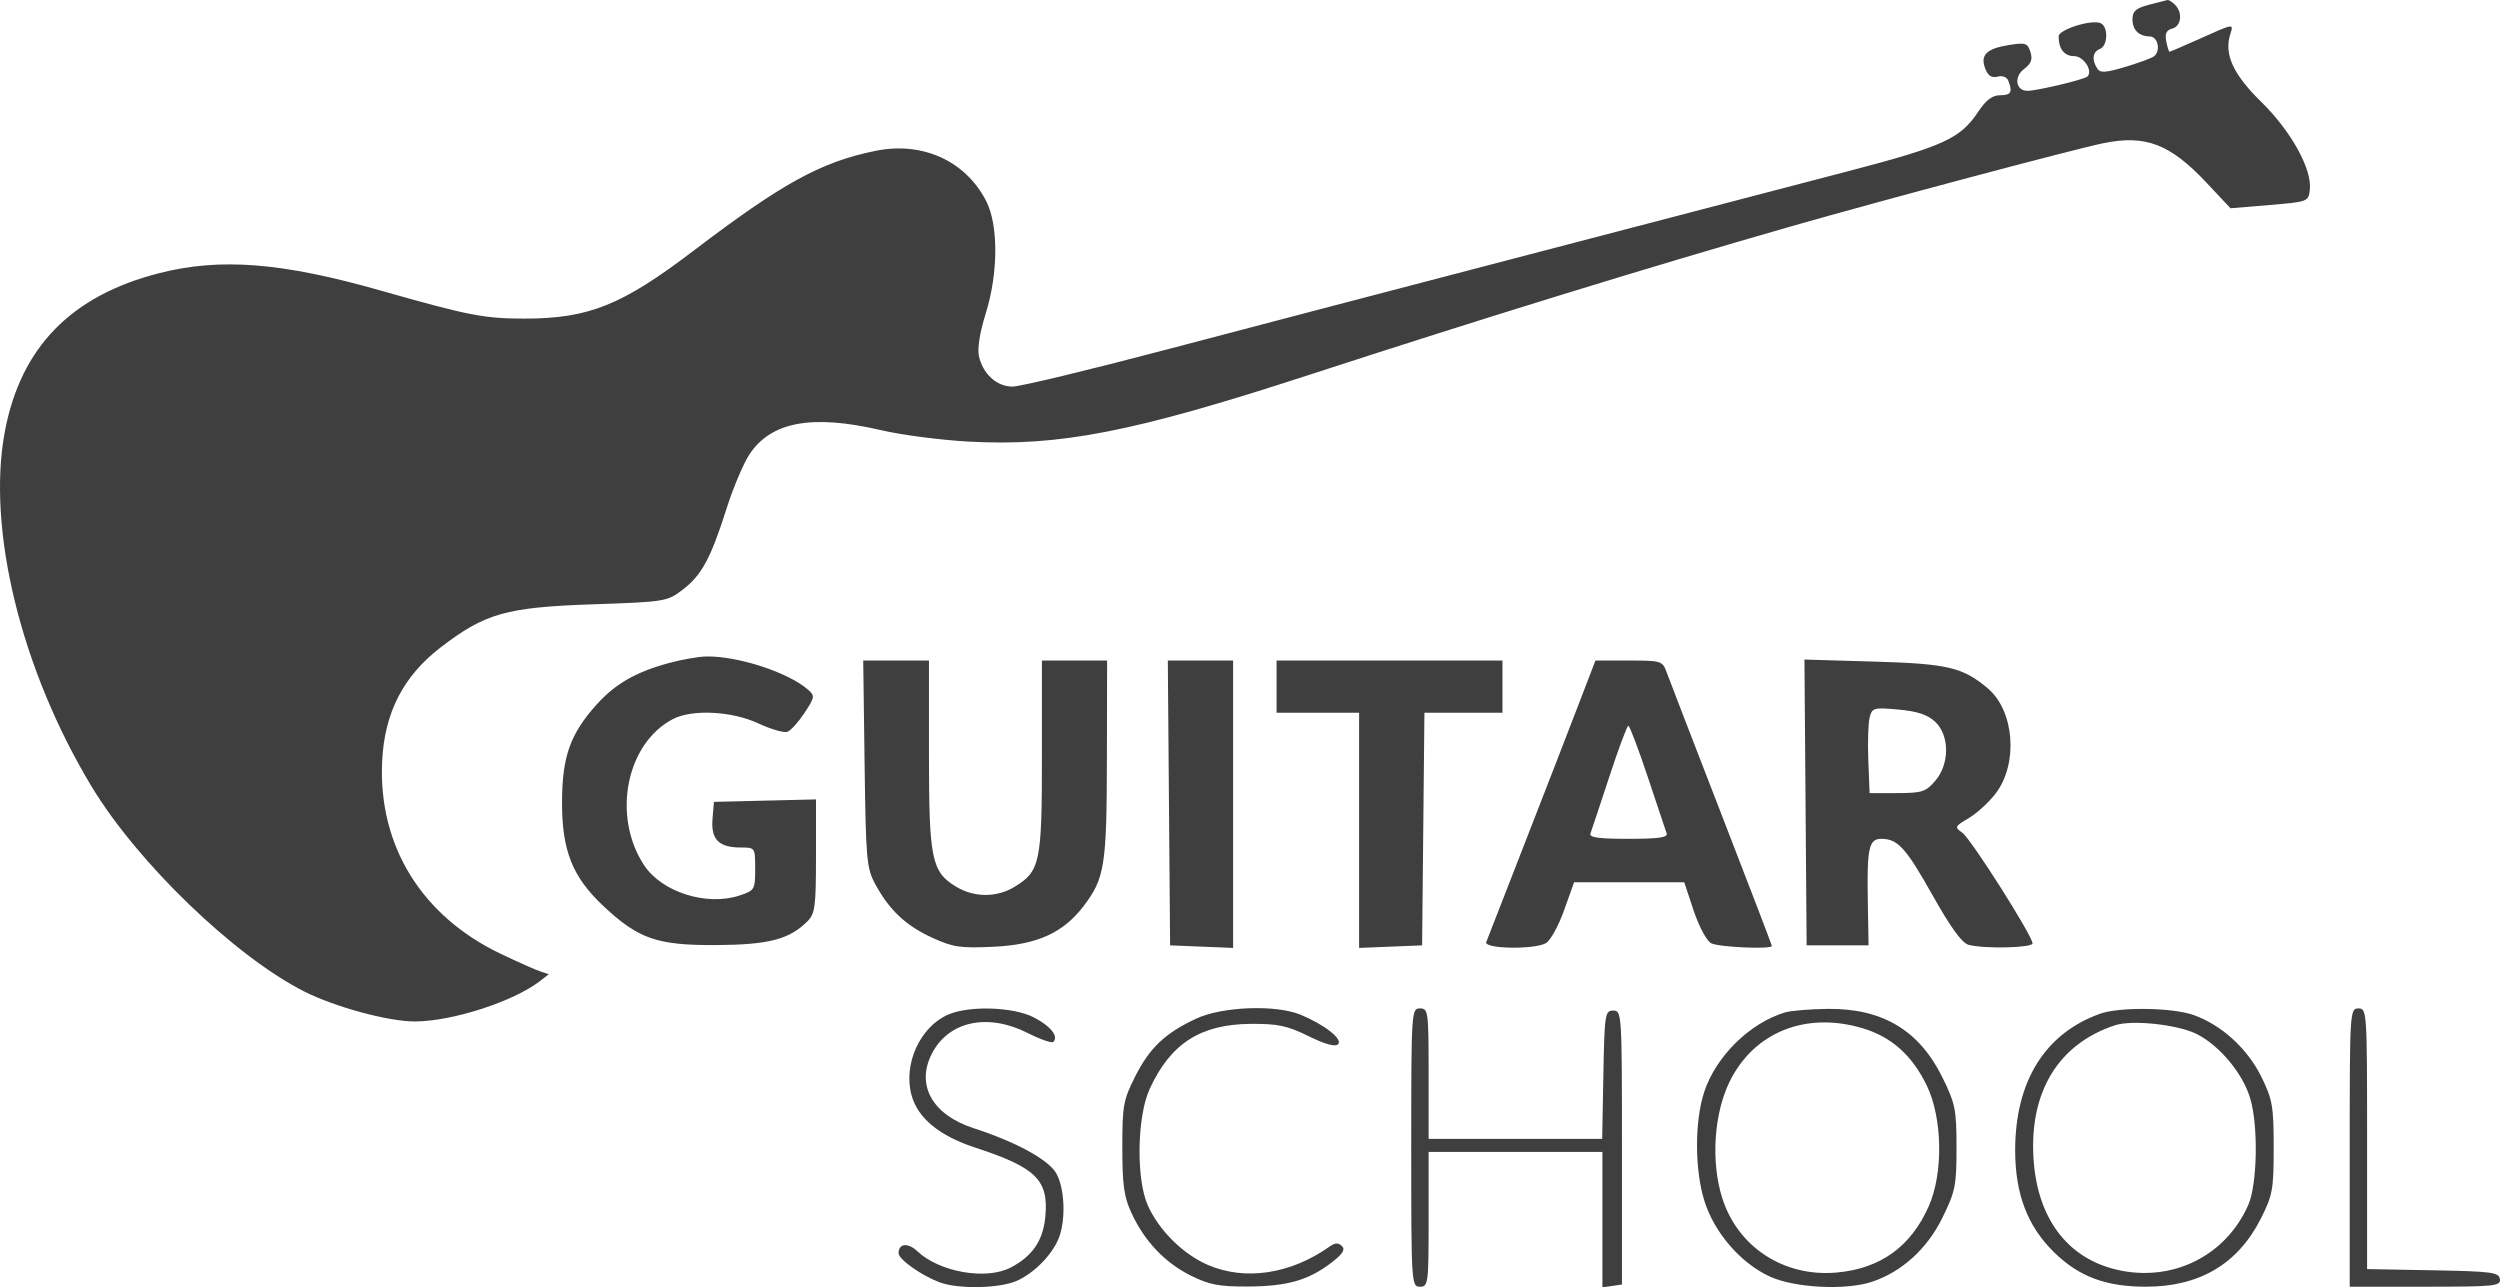 <svg width="134" height="69" viewBox="0 0 134 69" fill="none" xmlns="http://www.w3.org/2000/svg">
<path fill-rule="evenodd" clip-rule="evenodd" d="M115.174 0.257C114.48 0.442 114.301 0.601 114.301 1.035C114.301 1.605 114.641 1.942 115.229 1.952C115.681 1.96 115.833 2.778 115.43 3.034C115.257 3.143 114.55 3.399 113.859 3.603C112.827 3.906 112.567 3.917 112.407 3.664C112.108 3.193 112.168 2.773 112.554 2.625C112.994 2.456 113.013 1.403 112.579 1.236C112.068 1.04 110.342 1.59 110.342 1.948C110.342 2.619 110.643 3.007 111.166 3.007C111.678 3.007 112.196 3.792 111.887 4.102C111.73 4.259 109.201 4.863 108.678 4.868C108.045 4.874 107.927 4.123 108.495 3.694C108.872 3.409 108.957 3.18 108.831 2.785C108.681 2.311 108.563 2.272 107.698 2.409C106.477 2.603 106.128 2.945 106.408 3.675C106.558 4.065 106.751 4.191 107.069 4.108C107.335 4.039 107.57 4.13 107.648 4.334C107.883 4.945 107.791 5.105 107.201 5.105C106.791 5.105 106.452 5.359 106.04 5.979C105.07 7.435 104.2 7.832 99.024 9.187C96.347 9.888 88.707 11.883 82.047 13.621C75.386 15.359 66.577 17.667 62.471 18.751C58.365 19.834 54.675 20.721 54.271 20.721C53.42 20.721 52.68 20.045 52.468 19.075C52.381 18.683 52.523 17.794 52.826 16.834C53.507 14.673 53.524 12.079 52.864 10.786C51.766 8.632 49.459 7.576 46.951 8.081C44.02 8.671 41.948 9.807 37.168 13.444C33.338 16.358 31.555 17.074 28.134 17.077C25.963 17.079 25.11 16.914 20.449 15.586C15.104 14.062 11.808 13.803 8.515 14.646C3.813 15.849 1.118 18.613 0.264 23.107C-0.726 28.315 1.121 35.884 4.914 42.164C7.38 46.248 12.585 51.263 16.312 53.146C17.951 53.974 20.81 54.75 22.222 54.75C24.226 54.75 27.516 53.689 28.95 52.58L29.415 52.219L28.95 52.065C28.693 51.98 27.743 51.556 26.837 51.124C22.601 49.101 20.277 45.337 20.482 40.831C20.601 38.208 21.613 36.235 23.635 34.688C26.011 32.868 27.132 32.551 31.764 32.392C35.668 32.258 35.759 32.243 36.598 31.602C37.609 30.831 38.098 29.924 38.948 27.247C39.294 26.157 39.839 24.864 40.159 24.373C41.314 22.602 43.517 22.193 47.231 23.059C48.319 23.313 50.424 23.587 51.908 23.669C56.772 23.938 60.736 23.164 70.053 20.131C79.629 17.014 88.254 14.355 96.019 12.129C100.723 10.78 111.16 8 112.733 7.677C115.001 7.211 116.315 7.713 118.267 9.791L119.555 11.163L121.644 10.989C123.703 10.818 123.734 10.806 123.807 10.171C123.933 9.071 122.808 7.035 121.203 5.461C119.691 3.977 119.202 2.908 119.544 1.831C119.728 1.251 119.754 1.247 117.91 2.075C117.054 2.459 116.323 2.774 116.286 2.774C116.249 2.774 116.17 2.52 116.11 2.209C116.032 1.8 116.121 1.613 116.432 1.532C116.919 1.404 117.004 0.678 116.583 0.257C116.429 0.103 116.246 -0.012 116.175 0.001C116.105 0.014 115.654 0.13 115.174 0.257ZM35.878 35.532C34.096 36.012 32.992 36.642 31.993 37.748C30.567 39.328 30.132 40.546 30.125 42.98C30.116 45.594 30.681 47.011 32.359 48.581C34.224 50.327 35.229 50.674 38.381 50.656C41.2 50.641 42.309 50.352 43.277 49.384C43.689 48.972 43.737 48.6 43.737 45.886V42.848L41.001 42.914L38.265 42.98L38.19 43.903C38.101 44.994 38.532 45.427 39.706 45.427C40.474 45.427 40.477 45.431 40.477 46.574C40.477 47.686 40.451 47.73 39.634 48C37.878 48.58 35.475 47.818 34.527 46.381C32.79 43.748 33.562 39.84 36.075 38.539C37.11 38.004 39.231 38.114 40.656 38.778C41.33 39.092 42.029 39.293 42.208 39.224C42.388 39.155 42.799 38.698 43.123 38.209C43.672 37.378 43.685 37.295 43.317 36.971C42.256 36.039 39.538 35.152 37.846 35.187C37.436 35.195 36.55 35.35 35.878 35.532ZM46.342 40.94C46.411 46.114 46.449 46.537 46.924 47.408C47.679 48.794 48.555 49.615 49.968 50.262C51.086 50.774 51.474 50.831 53.266 50.745C55.59 50.634 56.986 50.003 58.079 48.569C59.212 47.081 59.319 46.41 59.33 40.707L59.341 35.405H57.594H55.847V40.544C55.847 46.243 55.752 46.697 54.38 47.534C53.422 48.119 52.208 48.113 51.234 47.519C49.93 46.723 49.792 46.044 49.792 40.423V35.405H48.031H46.269L46.342 40.94ZM62.656 43.038L62.717 50.671L64.406 50.74L66.094 50.808V43.106V35.405H64.344H62.595L62.656 43.038ZM68.423 36.803V38.202H70.635H72.848V44.505V50.808L74.536 50.74L76.225 50.671L76.287 44.436L76.349 38.202H78.441H80.533V36.803V35.405H74.478H68.423V36.803ZM84.508 38.027C83.955 39.469 82.663 42.799 81.638 45.427C80.614 48.055 79.725 50.336 79.663 50.496C79.525 50.857 82.2 50.909 82.855 50.558C83.09 50.432 83.528 49.646 83.827 48.81L84.371 47.291H87.324H90.276L90.78 48.809C91.062 49.655 91.475 50.428 91.716 50.557C92.113 50.77 94.972 50.897 94.972 50.701C94.972 50.654 93.756 47.481 92.271 43.651C90.785 39.821 89.465 36.398 89.337 36.046C89.11 35.422 89.055 35.405 87.309 35.405H85.515L84.508 38.027ZM96.777 43.012L96.835 50.671H98.495H100.155L100.113 48.216C100.066 45.462 100.177 44.961 100.834 44.961C101.718 44.961 102.157 45.442 103.571 47.961C104.556 49.715 105.16 50.547 105.516 50.643C106.351 50.866 108.944 50.808 108.944 50.565C108.944 50.163 105.641 44.957 105.181 44.635C104.753 44.334 104.769 44.298 105.525 43.852C105.961 43.594 106.61 43 106.968 42.531C108.187 40.931 107.975 38.1 106.545 36.896C105.2 35.763 104.406 35.576 100.444 35.461L96.718 35.352L96.777 43.012ZM103.726 38.688C104.505 39.42 104.505 40.951 103.727 41.856C103.225 42.441 103.017 42.507 101.69 42.51L100.211 42.513L100.142 40.768C100.104 39.808 100.135 38.771 100.212 38.464C100.346 37.933 100.421 37.912 101.759 38.034C102.779 38.126 103.32 38.306 103.726 38.688ZM88.318 41.639C88.82 43.146 89.276 44.509 89.332 44.669C89.407 44.889 88.901 44.961 87.286 44.961C85.667 44.961 85.167 44.889 85.25 44.669C85.31 44.509 85.763 43.146 86.257 41.639C86.751 40.133 87.211 38.901 87.28 38.901C87.349 38.901 87.816 40.133 88.318 41.639ZM50.821 54.382C49.316 55.038 48.408 57.029 48.855 58.691C49.188 59.928 50.342 60.88 52.274 61.512C55.544 62.581 56.219 63.25 56.028 65.231C55.906 66.502 55.336 67.334 54.171 67.941C52.857 68.625 50.366 68.19 49.172 67.068C48.666 66.591 48.161 66.644 48.164 67.175C48.166 67.501 49.384 68.364 50.364 68.733C51.342 69.101 53.536 69.065 54.471 68.665C55.417 68.261 56.421 67.238 56.764 66.33C57.14 65.335 57.062 63.647 56.604 62.87C56.178 62.147 54.436 61.2 52.199 60.476C49.972 59.755 49.077 58.156 49.954 56.465C50.854 54.73 52.942 54.285 55.088 55.371C55.762 55.712 56.379 55.927 56.459 55.847C56.756 55.55 56.307 54.989 55.402 54.527C54.303 53.966 51.947 53.892 50.821 54.382ZM64.115 54.6C62.444 55.38 61.627 56.155 60.844 57.702C60.211 58.952 60.156 59.26 60.156 61.509C60.156 63.506 60.246 64.151 60.646 65.017C61.344 66.526 62.434 67.677 63.822 68.369C64.819 68.867 65.337 68.966 66.897 68.957C68.996 68.946 70.126 68.624 71.354 67.686C71.966 67.219 72.12 66.98 71.93 66.79C71.739 66.6 71.564 66.606 71.269 66.814C69.177 68.294 66.746 68.662 64.748 67.802C63.409 67.225 62.122 65.95 61.52 64.603C60.889 63.191 60.945 59.837 61.624 58.363C62.741 55.935 64.344 54.901 67.026 54.88C68.494 54.869 68.989 54.973 70.131 55.534C71.03 55.976 71.568 56.124 71.721 55.971C71.988 55.704 71.011 54.932 69.725 54.394C68.397 53.839 65.517 53.944 64.115 54.6ZM75.642 61.509C75.642 68.812 75.652 68.968 76.108 68.968C76.554 68.968 76.574 68.812 76.574 65.355V61.742H81.231H85.889V65.371V69L86.413 68.926L86.937 68.851V61.509C86.937 54.323 86.927 54.167 86.471 54.167C86.029 54.167 86.002 54.344 85.941 57.605L85.877 61.043H81.225H76.574V57.547C76.574 54.206 76.553 54.051 76.108 54.051C75.652 54.051 75.642 54.206 75.642 61.509ZM95.669 54.268C93.777 54.845 91.981 56.611 91.348 58.522C90.827 60.09 90.832 62.704 91.358 64.377C91.89 66.07 93.289 67.691 94.846 68.416C96.172 69.034 98.941 69.177 100.351 68.7C101.946 68.161 103.294 66.935 104.105 65.287C104.807 63.86 104.869 63.552 104.869 61.51C104.869 59.472 104.806 59.158 104.111 57.744C102.876 55.233 100.907 54.051 97.999 54.076C97.038 54.084 95.99 54.171 95.669 54.268ZM112.554 54.339C109.603 55.4 108.013 57.964 108.013 61.659C108.013 63.996 108.676 65.733 110.103 67.127C111.432 68.426 112.876 68.968 115.011 68.968C117.891 68.968 119.948 67.752 121.178 65.323C121.814 64.066 121.869 63.761 121.869 61.509C121.869 59.297 121.806 58.933 121.213 57.724C120.467 56.204 119.075 54.935 117.57 54.403C116.427 54 113.598 53.963 112.554 54.339ZM125.945 61.509V68.968H130C133.729 68.968 134.05 68.935 133.995 68.56C133.942 68.195 133.561 68.145 130.406 68.088L126.876 68.023V61.037C126.876 54.206 126.866 54.051 126.411 54.051C125.955 54.051 125.945 54.206 125.945 61.509ZM99.823 55.11C101.375 55.571 102.476 56.549 103.268 58.169C104.119 59.909 104.17 62.873 103.381 64.656C102.422 66.821 100.794 67.995 98.456 68.207C95.621 68.464 93.138 66.846 92.306 64.198C91.7 62.269 91.866 59.694 92.707 57.978C94.007 55.327 96.786 54.207 99.823 55.11ZM117.759 55.431C118.994 56.062 120.231 57.561 120.619 58.897C121.052 60.388 120.99 63.492 120.506 64.589C119.287 67.348 116.391 68.761 113.416 68.046C110.793 67.417 109.199 65.277 108.997 62.114C108.766 58.519 110.333 55.952 113.368 54.953C114.29 54.65 116.754 54.918 117.759 55.431Z" fill="#3F3F3F"/>
</svg>
